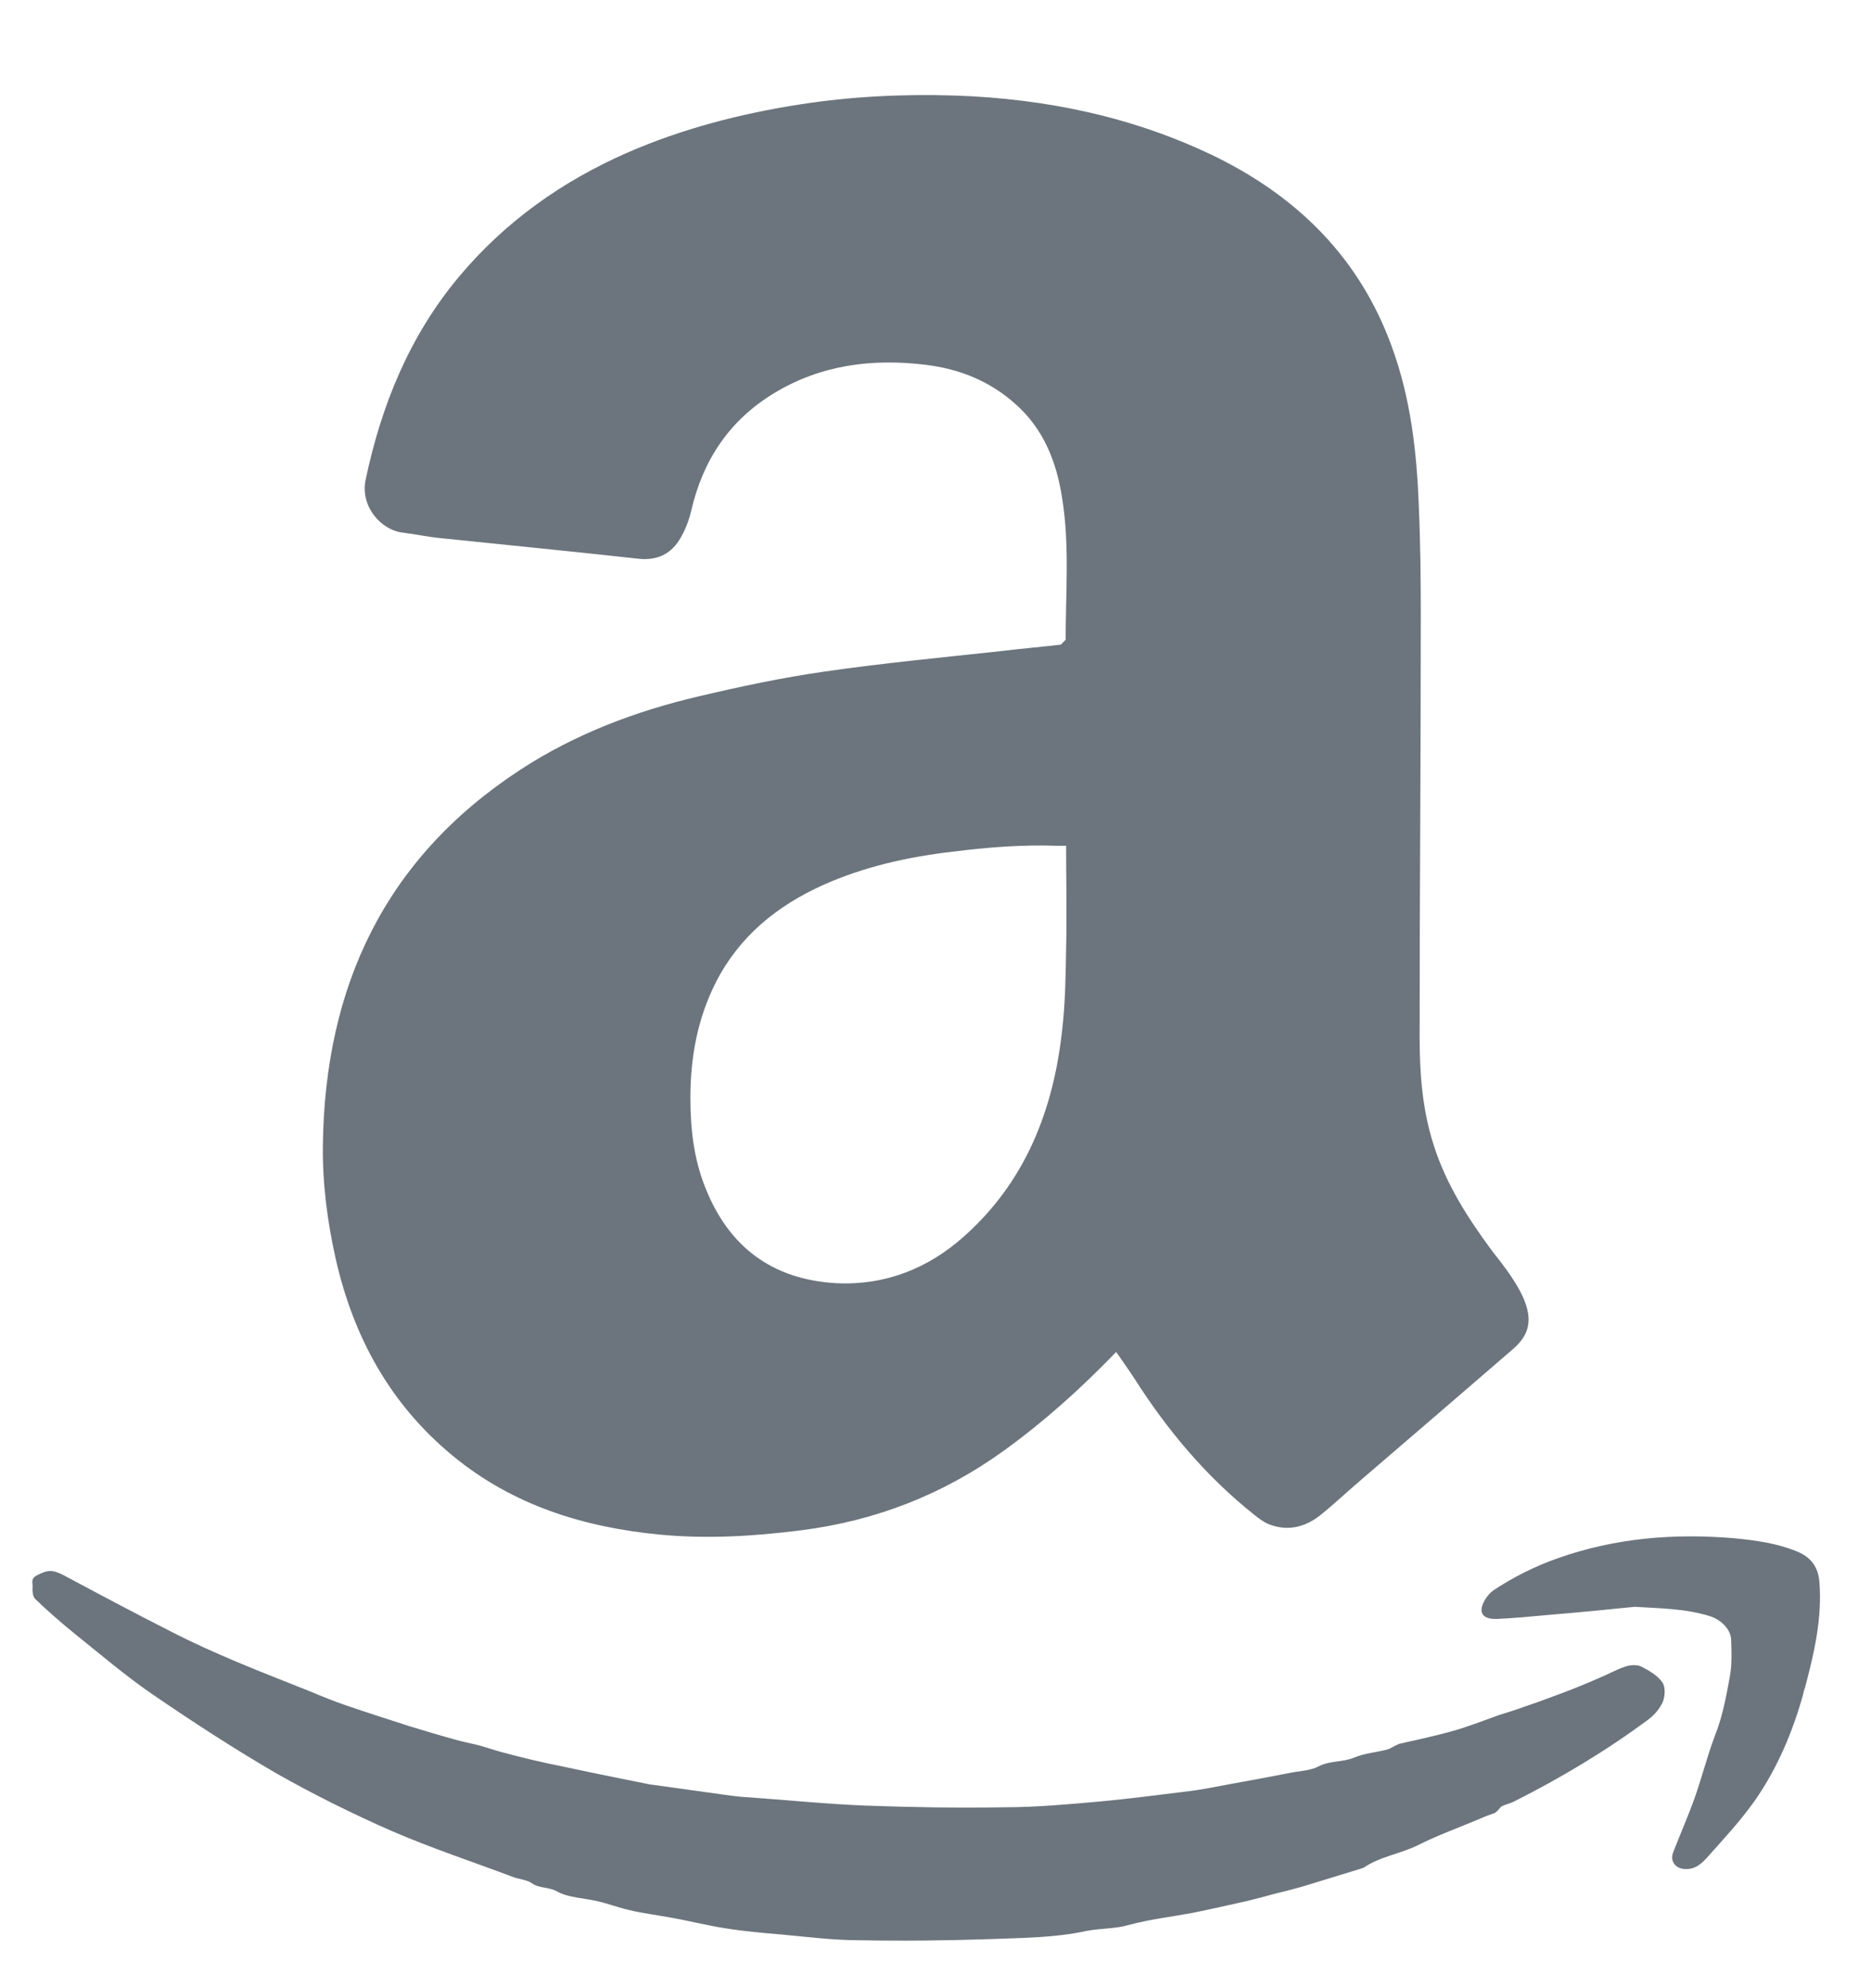 <svg width="16" height="17" viewBox="0 0 16 17" fill="none" xmlns="http://www.w3.org/2000/svg">
<g clip-path="url(#clip0_24630_1288)">
<path d="M9.544 11.561C9.241 11.875 8.927 12.157 8.583 12.405C8.062 12.781 7.483 13.005 6.849 13.085C6.449 13.136 6.046 13.16 5.646 13.122C4.994 13.06 4.384 12.871 3.871 12.447C3.336 12.006 3.023 11.433 2.871 10.765C2.799 10.444 2.757 10.117 2.761 9.793C2.778 8.438 3.288 7.342 4.446 6.584C4.915 6.277 5.436 6.08 5.98 5.953C6.332 5.87 6.69 5.794 7.045 5.743C7.549 5.67 8.055 5.622 8.562 5.567C8.731 5.546 8.903 5.532 9.072 5.512L9.113 5.47C9.113 5.064 9.148 4.657 9.082 4.253C9.034 3.947 8.924 3.667 8.683 3.454C8.462 3.257 8.204 3.154 7.914 3.119C7.459 3.064 7.021 3.119 6.621 3.361C6.239 3.592 6.011 3.933 5.911 4.367C5.891 4.453 5.856 4.543 5.808 4.619C5.729 4.743 5.611 4.795 5.456 4.777C4.894 4.715 4.333 4.66 3.774 4.602C3.66 4.591 3.55 4.567 3.436 4.553C3.261 4.529 3.081 4.336 3.126 4.105C3.261 3.464 3.502 2.871 3.926 2.365C4.319 1.896 4.805 1.551 5.363 1.306C5.835 1.1 6.332 0.972 6.839 0.893C7.28 0.824 7.724 0.803 8.169 0.817C8.948 0.844 9.699 1 10.403 1.344C11.106 1.692 11.63 2.213 11.902 2.964C12.064 3.406 12.116 3.864 12.133 4.329C12.147 4.643 12.15 4.957 12.15 5.274C12.15 6.473 12.14 7.669 12.14 8.869C12.14 9.183 12.164 9.493 12.261 9.793C12.367 10.127 12.553 10.417 12.76 10.696C12.816 10.768 12.871 10.837 12.922 10.913C12.967 10.982 13.012 11.054 13.04 11.13C13.105 11.302 13.071 11.423 12.933 11.54C12.505 11.909 12.078 12.278 11.647 12.647C11.526 12.75 11.413 12.857 11.289 12.957C11.158 13.06 11.009 13.095 10.851 13.033C10.806 13.015 10.761 12.981 10.723 12.95C10.316 12.626 9.986 12.233 9.706 11.795C9.658 11.72 9.603 11.644 9.548 11.564L9.544 11.561ZM9.12 7.232C9.089 7.232 9.065 7.232 9.045 7.232C8.741 7.221 8.441 7.245 8.141 7.283C7.759 7.328 7.387 7.411 7.035 7.569C6.646 7.745 6.325 8.004 6.125 8.393C5.966 8.703 5.904 9.038 5.904 9.386C5.904 9.648 5.932 9.903 6.029 10.148C6.228 10.658 6.601 10.941 7.152 10.972C7.569 10.992 7.938 10.847 8.248 10.568C8.769 10.103 9.007 9.493 9.082 8.817C9.11 8.583 9.113 8.345 9.117 8.107C9.124 7.821 9.117 7.535 9.117 7.239L9.12 7.232Z" fill="#6C757D"/>
<path d="M12.785 15.501C12.736 15.518 12.698 15.532 12.661 15.549C12.481 15.625 12.299 15.69 12.126 15.777C11.975 15.852 11.802 15.873 11.661 15.97L11.644 15.976C11.482 16.025 11.32 16.076 11.158 16.125C11.068 16.152 10.978 16.173 10.885 16.197C10.809 16.218 10.734 16.238 10.658 16.256C10.506 16.29 10.351 16.325 10.199 16.356C10.017 16.39 9.831 16.411 9.655 16.459C9.534 16.494 9.41 16.487 9.289 16.511C9.021 16.569 8.752 16.569 8.479 16.58C8.1 16.593 7.724 16.597 7.345 16.59C7.128 16.59 6.911 16.562 6.694 16.542C6.528 16.528 6.363 16.514 6.197 16.487C6.039 16.462 5.88 16.421 5.722 16.394C5.608 16.373 5.491 16.359 5.377 16.331C5.287 16.311 5.198 16.276 5.108 16.256C4.991 16.228 4.864 16.228 4.764 16.173C4.691 16.132 4.615 16.149 4.55 16.104C4.508 16.073 4.446 16.07 4.395 16.052C4.047 15.921 3.692 15.804 3.35 15.656C3.019 15.511 2.692 15.349 2.375 15.17C2.006 14.956 1.651 14.725 1.299 14.484C1.068 14.325 0.851 14.139 0.631 13.963C0.517 13.87 0.407 13.774 0.3 13.671C0.279 13.65 0.276 13.602 0.279 13.564C0.279 13.533 0.262 13.498 0.314 13.471C0.407 13.422 0.448 13.419 0.548 13.471C0.851 13.633 1.155 13.795 1.461 13.95C1.641 14.043 1.827 14.126 2.013 14.205C2.223 14.294 2.44 14.377 2.654 14.463C2.754 14.505 2.854 14.546 2.957 14.581C3.137 14.643 3.319 14.701 3.502 14.76C3.636 14.801 3.774 14.842 3.912 14.88C3.964 14.894 4.019 14.905 4.074 14.918C4.143 14.935 4.212 14.96 4.284 14.98C4.415 15.015 4.55 15.049 4.681 15.077C4.957 15.136 5.236 15.194 5.515 15.249C5.543 15.256 5.57 15.26 5.598 15.263C5.798 15.291 5.994 15.318 6.194 15.346C6.253 15.353 6.311 15.363 6.373 15.366C6.718 15.39 7.059 15.425 7.404 15.439C7.8 15.453 8.193 15.46 8.59 15.453C8.862 15.453 9.131 15.428 9.403 15.404C9.662 15.38 9.917 15.346 10.172 15.315C10.286 15.301 10.399 15.277 10.513 15.256C10.685 15.225 10.854 15.194 11.027 15.16C11.109 15.142 11.202 15.142 11.275 15.104C11.371 15.053 11.478 15.07 11.578 15.029C11.668 14.991 11.768 14.984 11.861 14.96C11.888 14.953 11.912 14.935 11.94 14.922L11.964 14.911C12.112 14.877 12.261 14.846 12.409 14.805C12.547 14.767 12.678 14.715 12.812 14.667C12.884 14.643 12.96 14.622 13.033 14.594C13.136 14.56 13.236 14.522 13.339 14.484C13.45 14.443 13.56 14.398 13.67 14.35C13.746 14.319 13.819 14.277 13.898 14.25C13.939 14.236 13.998 14.232 14.036 14.25C14.101 14.284 14.174 14.325 14.215 14.384C14.243 14.422 14.239 14.498 14.222 14.546C14.198 14.605 14.149 14.663 14.098 14.701C13.736 14.97 13.35 15.201 12.947 15.404C12.912 15.422 12.871 15.428 12.836 15.449L12.805 15.484L12.785 15.501Z" fill="#6C757D"/>
<path d="M13.98 13.739C13.736 13.764 13.491 13.788 13.246 13.808C13.098 13.822 12.947 13.836 12.798 13.843C12.671 13.846 12.636 13.781 12.702 13.674C12.719 13.646 12.743 13.619 12.771 13.598C12.943 13.484 13.129 13.391 13.326 13.322C13.815 13.15 14.318 13.109 14.832 13.153C15.015 13.171 15.197 13.195 15.37 13.267C15.487 13.316 15.549 13.398 15.559 13.529C15.583 13.839 15.514 14.136 15.435 14.432C15.428 14.453 15.421 14.474 15.418 14.494C15.328 14.815 15.197 15.122 15.008 15.394C14.887 15.566 14.739 15.725 14.598 15.883C14.546 15.942 14.487 15.99 14.398 15.98C14.325 15.973 14.28 15.911 14.308 15.839C14.367 15.687 14.432 15.539 14.487 15.387C14.553 15.204 14.598 15.018 14.666 14.839C14.729 14.681 14.76 14.515 14.791 14.346C14.811 14.243 14.808 14.132 14.804 14.025C14.804 13.929 14.711 13.846 14.622 13.819C14.411 13.753 14.198 13.753 13.98 13.739Z" fill="#6C757D"/>
</g>
<defs>
<clipPath id="clip0_24630_1288">
<rect width="15.287" height="15.78" fill="white" transform="translate(0.276 0.81)"/>
</clipPath>
</defs>
</svg>

